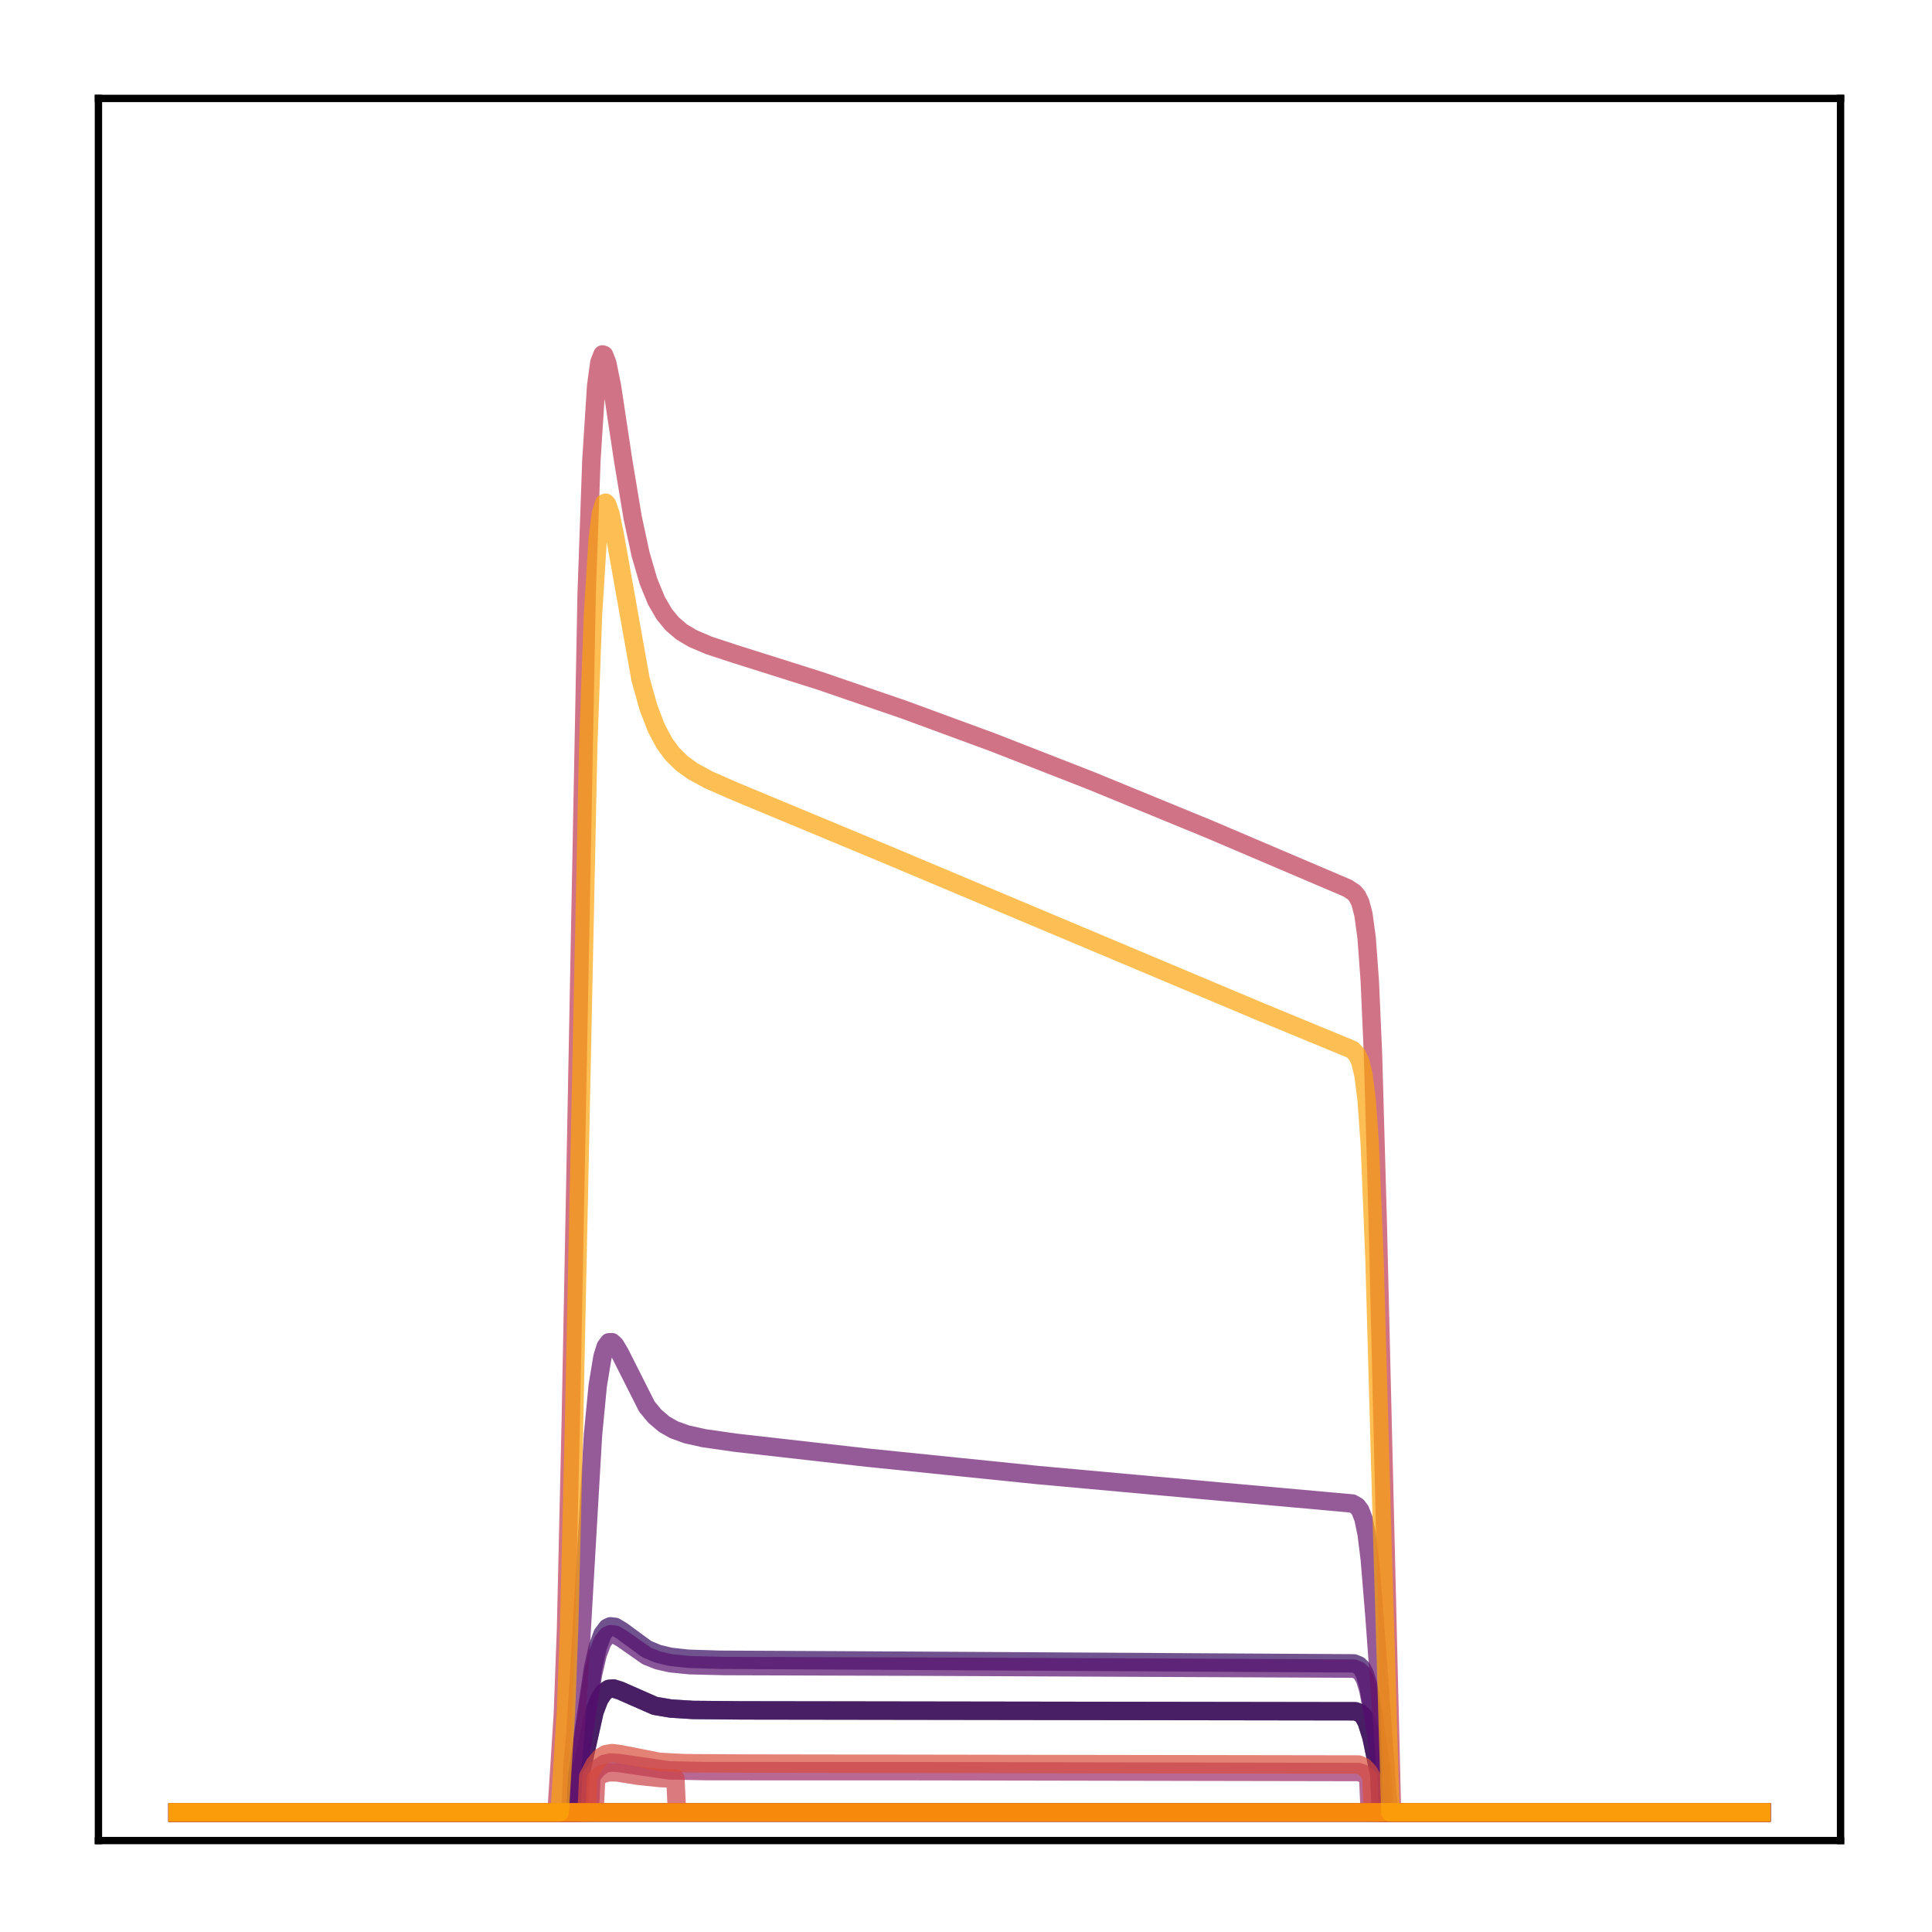 <?xml version="1.0" encoding="utf-8" standalone="no"?>
<!DOCTYPE svg PUBLIC "-//W3C//DTD SVG 1.1//EN"
  "http://www.w3.org/Graphics/SVG/1.1/DTD/svg11.dtd">
<!-- Created with matplotlib (http://matplotlib.org/) -->
<svg height="210pt" version="1.1" viewBox="0 0 210 210" width="210pt" xmlns="http://www.w3.org/2000/svg" xmlns:xlink="http://www.w3.org/1999/xlink">
 <defs>
  <style type="text/css">
*{stroke-linecap:butt;stroke-linejoin:round;}
  </style>
 </defs>
 <g id="figure_1">
  <g id="patch_1">
   <path d="M 0 210.76 
L 210.76 210.76 
L 210.76 0 
L 0 0 
z
" style="fill:#ffffff;"/>
  </g>
  <g id="axes_1">
   <g id="patch_2">
    <path d="M 10.7 200.06 
L 200.06 200.06 
L 200.06 10.7 
L 10.7 10.7 
z
" style="fill:#ffffff;"/>
   </g>
   <g id="matplotlib.axis_1"/>
   <g id="matplotlib.axis_2"/>
   <g id="line2d_1">
    <path clip-path="url(#pf20cf30c87)" d="M 19.307 197.006 
L 191.453 197.006 
L 191.453 197.006 
" style="fill:none;opacity:0.7;stroke:#000004;stroke-linecap:square;stroke-width:2;"/>
   </g>
   <g id="line2d_2">
    <path clip-path="url(#pf20cf30c87)" d="M 19.307 197.006 
L 62.904 197.006 
L 63.076 192.99 
L 64.627 186.042 
L 65.144 184.698 
L 65.661 183.918 
L 66.178 183.576 
L 66.695 183.534 
L 67.384 183.749 
L 71.175 185.416 
L 72.898 185.71 
L 75.311 185.863 
L 80.652 185.912 
L 147.339 186.01 
L 147.856 186.223 
L 148.201 186.557 
L 148.546 187.17 
L 149.063 188.803 
L 149.924 192.893 
L 150.096 197.006 
L 191.453 197.006 
L 191.453 197.006 
" style="fill:none;opacity:0.7;stroke:#050417;stroke-linecap:square;stroke-width:2;"/>
   </g>
   <g id="line2d_3">
    <path clip-path="url(#pf20cf30c87)" d="M 19.307 197.006 
L 191.453 197.006 
L 191.453 197.006 
" style="fill:none;opacity:0.7;stroke:#110a30;stroke-linecap:square;stroke-width:2;"/>
   </g>
   <g id="line2d_4">
    <path clip-path="url(#pf20cf30c87)" d="M 19.307 197.006 
L 191.453 197.006 
L 191.453 197.006 
" style="fill:none;opacity:0.7;stroke:#210c4a;stroke-linecap:square;stroke-width:2;"/>
   </g>
   <g id="line2d_5">
    <path clip-path="url(#pf20cf30c87)" d="M 19.307 197.006 
L 62.559 197.006 
L 62.731 193.066 
L 63.421 188.352 
L 64.455 181.329 
L 64.971 179.029 
L 65.488 177.621 
L 66.005 176.934 
L 66.35 176.772 
L 66.867 176.832 
L 67.556 177.242 
L 70.313 179.259 
L 71.52 179.761 
L 72.898 180.09 
L 74.794 180.298 
L 78.24 180.408 
L 92.887 180.482 
L 147.167 180.799 
L 147.684 181.008 
L 148.029 181.347 
L 148.373 182.004 
L 148.718 183.145 
L 149.235 185.929 
L 150.269 193.282 
L 150.441 197.006 
L 191.453 197.006 
L 191.453 197.006 
" style="fill:none;opacity:0.7;stroke:#340a5f;stroke-linecap:square;stroke-width:2;"/>
   </g>
   <g id="line2d_6">
    <path clip-path="url(#pf20cf30c87)" d="M 19.307 197.006 
L 62.904 197.006 
L 63.076 192.99 
L 64.627 186.042 
L 65.144 184.698 
L 65.661 183.918 
L 66.178 183.576 
L 66.695 183.534 
L 67.384 183.749 
L 71.175 185.416 
L 72.898 185.71 
L 75.311 185.863 
L 80.652 185.912 
L 147.339 186.01 
L 147.856 186.223 
L 148.201 186.557 
L 148.546 187.17 
L 149.063 188.803 
L 149.924 192.893 
L 150.096 197.006 
L 191.453 197.006 
L 191.453 197.006 
" style="fill:none;opacity:0.7;stroke:#450a69;stroke-linecap:square;stroke-width:2;"/>
   </g>
   <g id="line2d_7">
    <path clip-path="url(#pf20cf30c87)" d="M 19.307 197.006 
L 62.559 197.006 
L 62.731 193.243 
L 63.421 188.734 
L 64.455 182.006 
L 64.971 179.799 
L 65.488 178.447 
L 66.005 177.786 
L 66.35 177.629 
L 66.867 177.684 
L 67.556 178.074 
L 70.313 180.001 
L 71.52 180.48 
L 72.898 180.793 
L 74.966 181 
L 78.757 181.094 
L 100.124 181.159 
L 147.167 181.371 
L 147.684 181.573 
L 148.029 181.901 
L 148.373 182.536 
L 148.718 183.639 
L 149.235 186.329 
L 150.096 192.284 
L 150.269 197.006 
L 191.453 197.006 
L 191.453 197.006 
" style="fill:none;opacity:0.7;stroke:#57106e;stroke-linecap:square;stroke-width:2;"/>
   </g>
   <g id="line2d_8">
    <path clip-path="url(#pf20cf30c87)" d="M 19.307 197.006 
L 62.042 197.006 
L 62.214 191.999 
L 62.559 188.154 
L 63.076 179.778 
L 64.455 155.977 
L 64.971 150.614 
L 65.488 147.473 
L 65.833 146.381 
L 66.178 145.904 
L 66.522 145.892 
L 66.867 146.212 
L 67.384 147.086 
L 70.313 152.889 
L 71.175 153.934 
L 72.209 154.812 
L 73.243 155.4 
L 74.621 155.903 
L 76.517 156.326 
L 79.963 156.819 
L 94.266 158.44 
L 112.876 160.339 
L 132.865 162.152 
L 146.995 163.423 
L 147.512 163.719 
L 147.856 164.174 
L 148.201 165.071 
L 148.546 166.736 
L 148.89 169.494 
L 149.407 175.788 
L 150.958 197.006 
L 191.453 197.006 
L 191.453 197.006 
" style="fill:none;opacity:0.7;stroke:#69166e;stroke-linecap:square;stroke-width:2;"/>
   </g>
   <g id="line2d_9">
    <path clip-path="url(#pf20cf30c87)" d="M 19.307 197.006 
L 191.453 197.006 
L 191.453 197.006 
" style="fill:none;opacity:0.7;stroke:#7a1d6d;stroke-linecap:square;stroke-width:2;"/>
   </g>
   <g id="line2d_10">
    <path clip-path="url(#pf20cf30c87)" d="M 19.307 197.006 
L 191.453 197.006 
L 191.453 197.006 
" style="fill:none;opacity:0.7;stroke:#8c2369;stroke-linecap:square;stroke-width:2;"/>
   </g>
   <g id="line2d_11">
    <path clip-path="url(#pf20cf30c87)" d="M 19.307 197.006 
L 64.11 197.006 
L 64.282 193.103 
L 64.971 192.209 
L 65.661 191.734 
L 66.35 191.574 
L 67.212 191.626 
L 72.726 192.432 
L 76.861 192.515 
L 100.641 192.522 
L 147.684 192.611 
L 148.201 192.791 
L 148.718 193.226 
L 148.89 197.006 
L 191.453 197.006 
L 191.453 197.006 
" style="fill:none;opacity:0.7;stroke:#9b2964;stroke-linecap:square;stroke-width:2;"/>
   </g>
   <g id="line2d_12">
    <path clip-path="url(#pf20cf30c87)" d="M 19.307 197.006 
L 191.453 197.006 
L 191.453 197.006 
" style="fill:none;opacity:0.7;stroke:#ad305d;stroke-linecap:square;stroke-width:2;"/>
   </g>
   <g id="line2d_13">
    <path clip-path="url(#pf20cf30c87)" d="M 19.307 197.006 
L 60.491 197.006 
L 60.836 191.675 
L 61.18 186.326 
L 61.525 177.045 
L 62.042 154.503 
L 63.765 64.598 
L 64.282 50.035 
L 64.799 41.953 
L 65.144 39.392 
L 65.488 38.523 
L 65.661 38.583 
L 66.005 39.447 
L 66.522 42 
L 67.729 49.999 
L 68.762 56.232 
L 69.624 60.234 
L 70.486 63.184 
L 71.347 65.288 
L 72.209 66.767 
L 73.07 67.812 
L 74.104 68.692 
L 75.311 69.41 
L 77.034 70.146 
L 79.791 71.053 
L 89.096 73.993 
L 98.229 77.125 
L 107.879 80.674 
L 118.562 84.848 
L 131.314 90.081 
L 146.478 96.546 
L 147.167 97.003 
L 147.512 97.397 
L 147.856 98.086 
L 148.201 99.395 
L 148.546 101.929 
L 148.89 106.622 
L 149.235 114.472 
L 149.752 132.723 
L 151.303 197.006 
L 191.453 197.006 
L 191.453 197.006 
" style="fill:none;opacity:0.7;stroke:#bd3853;stroke-linecap:square;stroke-width:2;"/>
   </g>
   <g id="line2d_14">
    <path clip-path="url(#pf20cf30c87)" d="M 19.307 197.006 
L 64.627 197.006 
L 64.799 193.286 
L 65.488 192.825 
L 66.178 192.642 
L 67.039 192.649 
L 69.279 193.008 
L 71.692 193.264 
L 73.415 193.339 
L 73.587 197.006 
L 191.453 197.006 
L 191.453 197.006 
" style="fill:none;opacity:0.7;stroke:#cc4248;stroke-linecap:square;stroke-width:2;"/>
   </g>
   <g id="line2d_15">
    <path clip-path="url(#pf20cf30c87)" d="M 19.307 197.006 
L 63.765 197.006 
L 63.938 193.092 
L 64.627 191.779 
L 65.316 190.977 
L 65.833 190.675 
L 66.522 190.554 
L 67.384 190.659 
L 71.692 191.506 
L 74.449 191.65 
L 80.997 191.69 
L 147.684 191.795 
L 148.201 192.008 
L 148.718 192.523 
L 149.063 193.098 
L 149.235 197.006 
L 191.453 197.006 
L 191.453 197.006 
" style="fill:none;opacity:0.7;stroke:#d94d3d;stroke-linecap:square;stroke-width:2;"/>
   </g>
   <g id="line2d_16">
    <path clip-path="url(#pf20cf30c87)" d="M 19.307 197.006 
L 191.453 197.006 
L 191.453 197.006 
" style="fill:none;opacity:0.7;stroke:#e55c30;stroke-linecap:square;stroke-width:2;"/>
   </g>
   <g id="line2d_17">
    <path clip-path="url(#pf20cf30c87)" d="M 19.307 197.006 
L 191.453 197.006 
L 191.453 197.006 
" style="fill:none;opacity:0.7;stroke:#ef6c23;stroke-linecap:square;stroke-width:2;"/>
   </g>
   <g id="line2d_18">
    <path clip-path="url(#pf20cf30c87)" d="M 19.307 197.006 
L 191.453 197.006 
L 191.453 197.006 
" style="fill:none;opacity:0.7;stroke:#f67e14;stroke-linecap:square;stroke-width:2;"/>
   </g>
   <g id="line2d_19">
    <path clip-path="url(#pf20cf30c87)" d="M 19.307 197.006 
L 191.453 197.006 
L 191.453 197.006 
" style="fill:none;opacity:0.7;stroke:#fa9207;stroke-linecap:square;stroke-width:2;"/>
   </g>
   <g id="line2d_20">
    <path clip-path="url(#pf20cf30c87)" d="M 19.307 197.006 
L 60.836 197.006 
L 61.18 191.422 
L 61.525 185.956 
L 61.87 176.731 
L 62.387 155.227 
L 63.938 81.107 
L 64.455 66.812 
L 64.971 58.595 
L 65.316 55.828 
L 65.661 54.712 
L 65.833 54.641 
L 66.005 54.832 
L 66.35 55.834 
L 66.867 58.366 
L 69.624 73.834 
L 70.486 76.907 
L 71.347 79.15 
L 72.209 80.766 
L 73.07 81.94 
L 74.104 82.962 
L 75.311 83.832 
L 77.034 84.77 
L 79.791 85.98 
L 96.333 92.863 
L 137 109.973 
L 146.995 114.1 
L 147.512 114.658 
L 147.856 115.403 
L 148.201 116.826 
L 148.546 119.54 
L 148.89 124.385 
L 149.407 136.998 
L 150.269 167.878 
L 151.13 197.006 
L 191.453 197.006 
L 191.453 197.006 
" style="fill:none;opacity:0.7;stroke:#fca50a;stroke-linecap:square;stroke-width:2;"/>
   </g>
   <g id="patch_3">
    <path d="M 10.7 200.06 
L 10.7 10.7 
" style="fill:none;stroke:#000000;stroke-linecap:square;stroke-linejoin:miter;stroke-width:0.8;"/>
   </g>
   <g id="patch_4">
    <path d="M 200.06 200.06 
L 200.06 10.7 
" style="fill:none;stroke:#000000;stroke-linecap:square;stroke-linejoin:miter;stroke-width:0.8;"/>
   </g>
   <g id="patch_5">
    <path d="M 10.7 200.06 
L 200.06 200.06 
" style="fill:none;stroke:#000000;stroke-linecap:square;stroke-linejoin:miter;stroke-width:0.8;"/>
   </g>
   <g id="patch_6">
    <path d="M 10.7 10.7 
L 200.06 10.7 
" style="fill:none;stroke:#000000;stroke-linecap:square;stroke-linejoin:miter;stroke-width:0.8;"/>
   </g>
  </g>
 </g>
 <defs>
  <clipPath id="pf20cf30c87">
   <rect height="189.36" width="189.36" x="10.7" y="10.7"/>
  </clipPath>
 </defs>
</svg>
